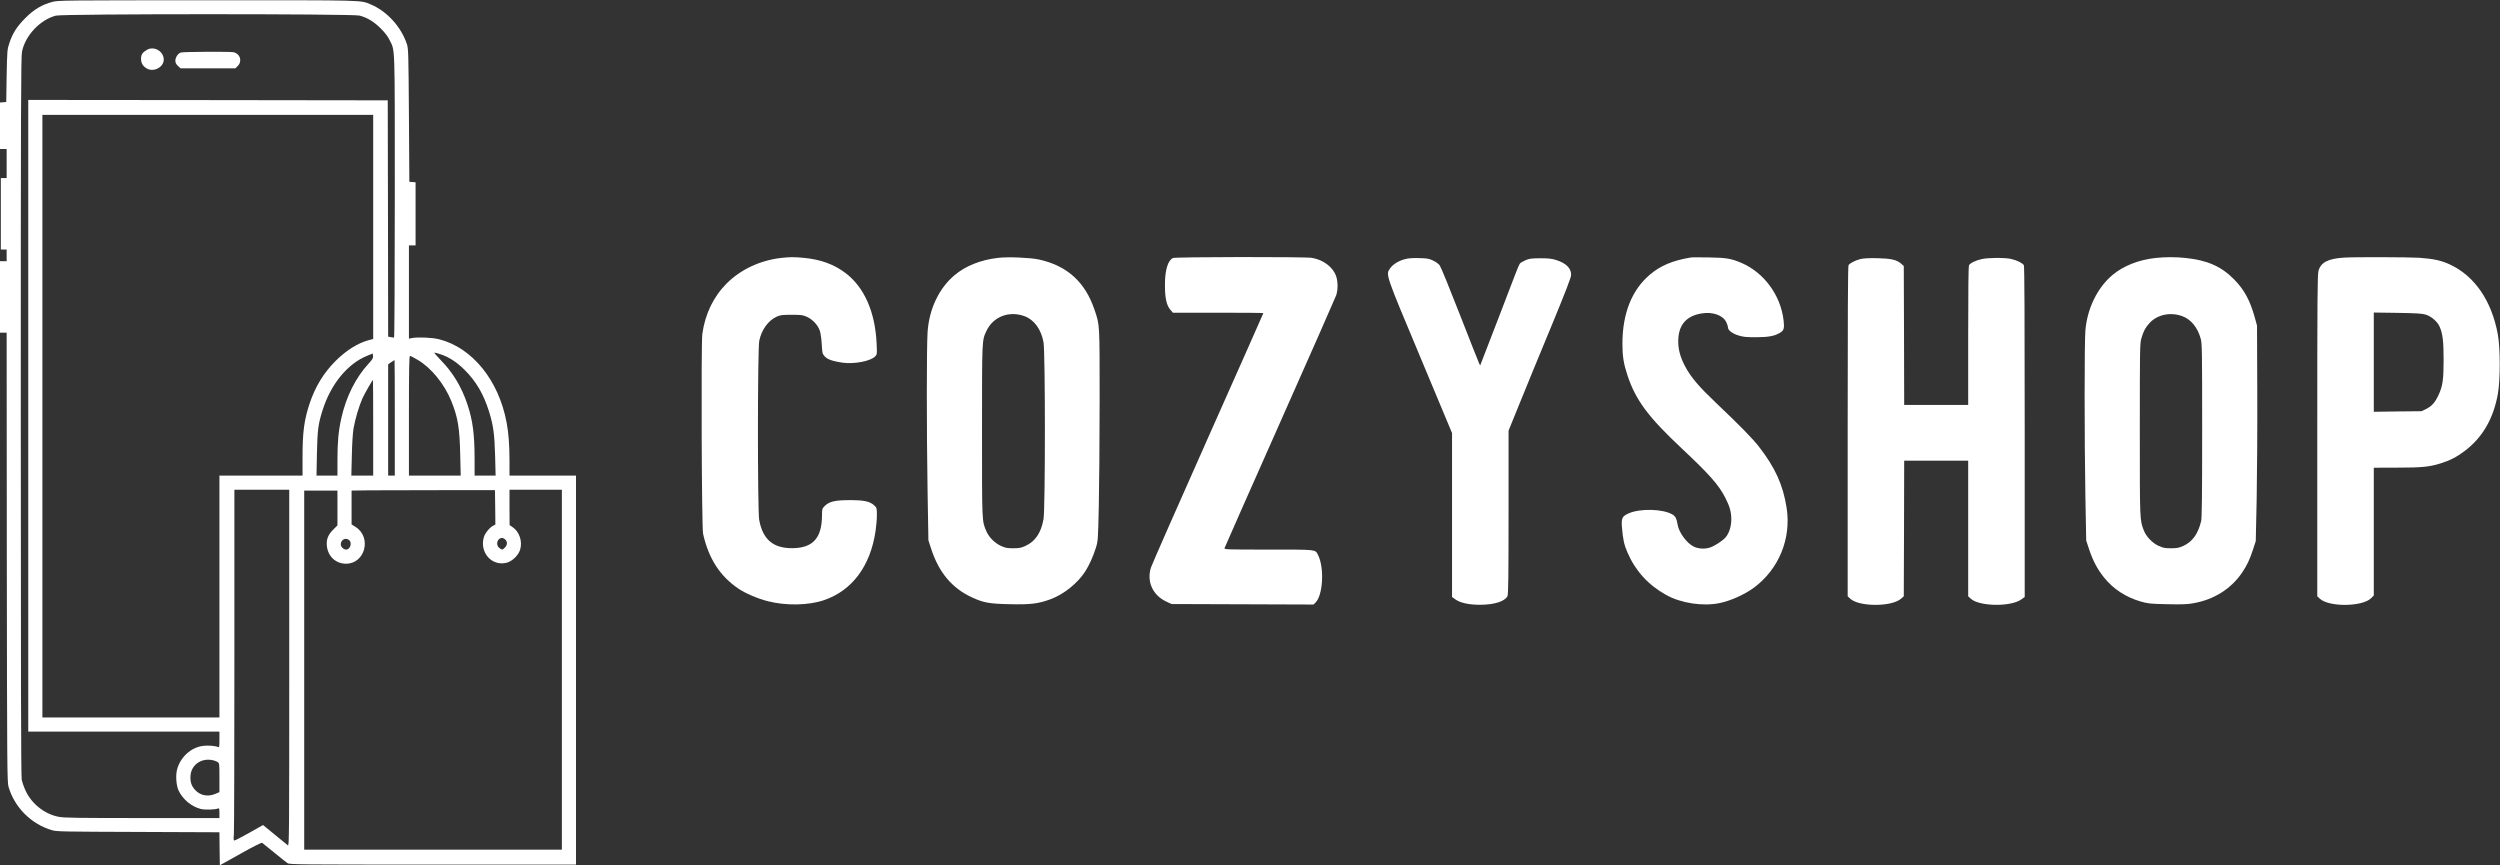 <svg width="3158" height="1093" viewBox="0 0 3158 1093" fill="none" xmlns="http://www.w3.org/2000/svg">
<rect x="0" y="0" width="3158" height="1093" fill="#333333" stroke="none"/>
<path d="M66.355 2.341C53.126 5.805 42.732 12 32.023 22.814C21.418 33.418 15.959 41.923 11.864 54.312C9.134 62.501 9.029 63.446 8.399 95.784L7.874 128.856L3.99 129.171L0 129.486V158.884V188.177H4.2H8.399V206.55V224.924H4.725H1.05V270.071V315.217H4.725H8.399V322.567V329.916H4.2H0V375.063V420.21H4.2H8.399L8.609 703.899C8.924 971.524 9.029 988.008 10.814 993.992C18.374 1019.93 39.477 1041.03 65.62 1048.69C71.395 1050.48 79.899 1050.58 174.497 1050.9L277.18 1051.32L277.389 1072.21L277.704 1093L303.848 1078.41C319.911 1069.38 330.411 1064.13 331.146 1064.65C331.775 1065.18 338.705 1070.74 346.474 1077.04C354.244 1083.45 361.803 1089.43 363.273 1090.38C365.688 1092.06 378.602 1092.16 546.695 1092.16H727.596V846.478V600.796H685.599H643.602V582.003C643.602 562.369 642.448 546.83 639.928 533.601C629.953 480.37 596.671 439.318 554.884 428.609C546.275 426.404 528.321 425.564 520.447 427.034L516.562 427.769V368.868V309.968H520.762H524.961V270.176V230.279L521.076 229.964L517.087 229.649L516.562 145.655C516.037 67.961 515.827 61.241 514.042 55.887C506.798 33.943 488.949 14.31 468.58 5.7C455.141 0.031 465.011 0.241 261.956 0.346C80.634 0.346 73.705 0.451 66.355 2.341ZM454.091 19.664C464.066 22.289 472.255 27.329 480.969 35.938C486.324 41.293 489.999 46.122 492.204 50.742C499.133 64.916 498.713 52.002 498.713 248.232C498.713 349.445 498.293 426.509 497.768 426.509C497.243 426.509 495.353 426.194 493.569 425.879L490.314 425.249L490.104 275.95L489.789 126.756L262.796 126.441L35.697 126.231V525.202V924.172H156.438H277.18V934.252C277.18 943.491 276.97 944.331 275.395 943.596C271.405 942.021 262.166 941.391 256.181 942.231C241.272 944.226 228.043 956.195 223.738 971.734C221.639 979.293 222.584 992.732 225.838 999.137C231.193 1009.95 241.797 1018.77 253.346 1021.82C258.281 1023.18 271.615 1022.87 275.395 1021.29C276.97 1020.66 277.18 1021.29 277.18 1026.96V1033.36H179.642C98.588 1033.36 80.739 1033.15 74.124 1031.79C56.801 1028.53 40.422 1015.83 32.653 999.452C30.343 994.727 28.033 988.008 27.403 984.648C26.563 980.238 26.248 842.279 26.248 525.307C26.248 136.101 26.458 71.11 27.823 65.021C32.128 44.652 50.501 25.124 70.45 19.769C79.269 17.354 444.957 17.354 454.091 19.664ZM471.415 286.66V428.189L466.271 429.554C452.622 433.019 437.398 442.468 424.064 455.802C408.945 470.816 398.131 488.56 391.096 509.768C384.167 530.767 382.172 545.675 382.172 577.383V600.796H329.676H277.18V753.56V906.324H165.363H53.546V525.727V145.13H262.481H471.415V286.66ZM556.774 447.613C567.063 450.972 577.247 457.587 587.012 467.351C601.501 481.84 610.845 497.799 617.774 519.952C623.234 537.486 624.704 548.615 625.439 576.333L626.069 600.796H612.735H599.506V580.428C599.506 548.51 597.196 531.081 590.371 510.608C583.127 488.875 571.998 470.396 557.089 455.277C551.734 449.817 548.059 445.408 548.794 445.408C549.529 445.408 553.204 446.353 556.774 447.613ZM465.956 458.952C449.367 476.8 437.188 501.054 431.098 528.562C427.528 544.625 426.268 558.484 426.268 581.478V600.796H413.039H399.81L400.335 573.183C400.965 543.261 401.91 535.701 407.475 518.167C417.974 484.99 439.183 459.267 464.066 449.293L470.89 446.563L471.205 449.712C471.52 452.232 470.575 453.912 465.956 458.952ZM527.586 454.542C544.49 464.411 561.184 484.78 570.003 506.408C578.402 527.092 580.607 540.426 581.342 574.233L581.972 600.796H549.214H516.562V525.202C516.562 464.726 516.877 449.608 517.927 449.608C518.662 449.608 522.966 451.812 527.586 454.542ZM498.713 527.827V600.796H494.513H490.314V530.452V460.212L494.198 457.482C496.403 456.012 498.293 454.857 498.398 454.857C498.608 454.857 498.713 487.72 498.713 527.827ZM471.415 540.426V600.796H457.661H443.802L444.432 575.808C444.747 560.479 445.587 547.145 446.637 540.951C448.632 529.297 453.566 512.813 457.871 503.154C460.706 496.959 470.365 480.055 471.1 480.055C471.31 480.055 471.415 507.248 471.415 540.426ZM365.373 844.063C365.373 1058.56 365.268 1069.27 363.588 1067.8C362.538 1066.96 355.084 1060.87 346.999 1054.26L332.3 1042.18L314.977 1051.95C305.422 1057.3 297.023 1061.71 296.183 1061.71C295.028 1061.71 294.818 1060.14 295.448 1053.63C295.763 1049.22 296.078 949.581 296.078 832.094V618.645H330.726H365.373V844.063ZM625.544 640.903L625.754 662.637L622.709 664.212C618.404 666.521 612.63 673.556 611.265 678.386C605.49 697.599 621.029 715.448 639.613 710.933C646.962 709.253 655.152 701.274 657.146 693.924C660.086 683.635 655.992 671.771 647.802 666.102L643.707 663.267L643.602 640.903V618.645H676.675H709.748V845.953V1073.26H547.01H384.272V846.478V619.695H405.27H426.268V641.638V663.687L420.704 669.251C414.194 675.761 411.99 681.745 412.934 690.04C414.509 703.164 424.379 712.088 437.188 712.088C461.126 711.983 469.84 679.016 449.367 665.787L444.117 662.427V641.113V619.695L467.005 619.38C479.5 619.275 520.237 619.17 557.509 619.17H625.229L625.544 640.903ZM638.353 681.64C641.188 684.475 640.978 688.57 637.828 691.615C634.783 694.764 634.153 694.869 630.583 692.035C625.754 688.255 628.169 679.541 634.153 679.541C635.308 679.541 637.198 680.485 638.353 681.64ZM441.177 682.375C445.062 685.84 442.332 694.239 437.188 694.239C434.038 694.239 430.468 690.775 430.468 687.625C430.468 681.64 436.873 678.491 441.177 682.375ZM274.765 962.495C277.18 964.07 277.18 964.489 277.18 982.338V1000.61L272.035 1002.81C262.376 1006.91 252.611 1004.91 245.997 997.352C241.692 992.417 240.117 987.273 240.642 979.818C241.587 966.484 253.766 957.56 267.625 960.08C270.25 960.5 273.4 961.655 274.765 962.495Z" fill="white"/>
<path d="M185.311 63.131C179.852 66.386 178.172 69.115 178.172 74.155C178.172 79.615 180.377 83.499 185.101 86.334C193.816 91.689 206.835 85.074 206.835 75.31C206.835 64.601 194.236 57.566 185.311 63.131Z" fill="white"/>
<path d="M228.251 66.385C224.681 67.75 221.531 72.58 221.531 76.57C221.531 79.299 222.371 80.979 224.786 83.289L228.041 86.334H262.688H297.336L300.38 83.289C306.365 77.305 303.32 67.645 294.921 65.966C289.986 65.021 230.771 65.335 228.251 66.385Z" fill="white"/>
<path d="M986.716 325.821C960.258 328.866 935.585 340.415 918.051 357.949C901.357 374.538 890.648 396.691 887.183 421.784C885.503 434.068 886.343 666.311 888.128 674.291C895.163 705.578 909.337 727.627 932.645 743.481C941.464 749.465 957.213 756.29 969.917 759.439C992.596 765.319 1021.36 764.794 1040.68 758.179C1076.38 746.105 1099.48 715.133 1105.99 670.826C1106.93 664.736 1107.67 655.707 1107.67 650.667C1107.67 641.848 1107.56 641.428 1104.41 638.488C1098.95 633.344 1091.5 631.769 1073.54 631.769C1054.96 631.769 1047.51 633.449 1041.84 639.118C1038.58 642.373 1038.37 643.003 1038.37 650.352C1038.37 679.435 1027.14 692.139 1001.31 692.454C976.742 692.769 963.513 681.535 958.998 656.652C956.898 644.473 956.898 440.683 959.103 430.394C962.043 416.43 970.442 404.881 981.046 400.051C985.771 397.951 988.081 397.636 1000.05 397.636C1012.12 397.636 1014.33 397.951 1019.16 400.156C1026.61 403.411 1033.54 411.075 1035.75 418.215C1036.69 421.364 1037.74 429.029 1038.06 435.328C1038.69 445.933 1038.9 446.982 1041.63 450.027C1044.99 453.912 1051.81 456.327 1064.1 458.112C1079.11 460.211 1099.9 456.222 1105.57 450.132C1107.88 447.612 1107.98 447.192 1107.35 434.173C1105.57 394.276 1091.92 363.199 1068.4 345.14C1053.81 334.011 1036.69 327.711 1015.38 325.716C1002.78 324.561 998.16 324.561 986.716 325.821Z" fill="white"/>
<path d="M1260.85 325.717C1238.8 328.237 1219.7 335.901 1205.73 347.66C1186.1 364.144 1173.6 390.497 1171.71 419.685C1170.45 437.953 1170.45 543.471 1171.71 620.325L1172.76 682.48L1176.33 693.505C1186.1 723.322 1202.69 743.061 1227.78 754.61C1242.27 761.33 1249.51 762.694 1275.13 763.219C1301.48 763.849 1311.25 762.694 1326.58 757.13C1343.59 750.935 1361.23 736.866 1370.99 721.643C1375.92 713.873 1380.86 702.954 1384.22 692.245C1386.95 683.635 1387.05 682.69 1388 639.749C1388.52 615.705 1389.05 555.545 1389.05 506.093C1389.05 407.821 1389.26 411.075 1382.75 391.757C1370.88 356.164 1347.79 335.376 1311.88 327.712C1300.85 325.402 1273.14 324.247 1260.85 325.717ZM1294.24 399.421C1306.31 403.831 1315.34 416.22 1318.18 432.389C1320.49 445.093 1320.49 642.793 1318.18 655.707C1315.13 673.031 1307.78 683.95 1295.29 689.62C1289.73 692.14 1287.42 692.56 1279.86 692.56C1272.3 692.56 1269.99 692.14 1264.42 689.62C1256.65 686.05 1249.3 678.701 1246.15 671.456C1240.27 657.807 1240.48 661.902 1240.48 544.101C1240.48 426.929 1240.38 430.394 1246.05 418.11C1254.45 400.051 1274.61 392.177 1294.24 399.421Z" fill="white"/>
<path d="M1481.65 325.927C1475.14 329.077 1471.46 341.466 1471.57 360.364C1471.57 376.743 1473.56 385.773 1478.6 391.547L1481.65 395.012H1538.76C1570.16 395.012 1595.88 395.222 1595.88 395.537C1595.88 395.852 1564.38 466.827 1525.85 553.34C1487.42 639.749 1454.98 713.348 1453.93 716.813C1448.26 734.347 1455.93 751.671 1472.93 759.755L1479.86 763.01L1569.53 763.325L1659.19 763.64L1661.6 761.33C1671.26 752.195 1673.15 717.023 1664.86 700.854C1661.19 693.925 1664.12 694.24 1602.39 694.24C1549.47 694.24 1546.32 694.135 1546.85 692.35C1547.06 691.405 1578.56 620.22 1616.77 534.232C1654.99 448.243 1686.91 375.798 1687.85 373.069C1690.16 366.559 1690.16 355.85 1687.85 349.025C1683.97 337.476 1671.58 328.027 1657.09 325.717C1648.17 324.247 1484.69 324.457 1481.65 325.927Z" fill="white"/>
<path d="M2135.55 325.297C2112.55 329.181 2097.43 335.586 2083.89 347.135C2061.21 366.454 2049.45 396.167 2049.45 434.174C2049.45 450.133 2050.92 459.267 2055.86 474.281C2066.36 505.673 2082 526.777 2125.05 567.094C2159.48 599.432 2170.93 612.346 2179.33 628.619C2185 639.644 2186.99 646.783 2186.99 656.022C2186.99 664.737 2184.26 673.451 2179.96 678.596C2176.07 683.11 2166.2 689.62 2159.8 691.72C2153.18 693.82 2144.99 693.295 2139.11 690.25C2130.61 685.945 2120.85 672.611 2119.27 663.162C2117.91 655.077 2116.54 652.348 2112.87 650.038C2101.11 642.793 2071.71 641.953 2057.12 648.568C2049.14 652.138 2047.98 654.552 2048.82 665.682C2050.08 681.43 2051.55 688.15 2055.96 698.229C2066.04 721.328 2082.1 738.966 2104.57 751.46C2123.16 761.96 2151.08 766.159 2171.98 761.855C2186.05 759.02 2203.69 751.04 2215.44 742.431C2247.05 719.123 2263.01 680.171 2256.81 641.218C2252.3 612.451 2242.32 590.507 2221.74 564.049C2213.97 554.075 2197.07 536.751 2167.78 509.033C2145.83 488.14 2136.39 477.011 2129.04 463.572C2122.21 450.973 2119.48 440.158 2120.01 428.504C2120.85 409.816 2130.61 399.001 2149.3 395.957C2163.26 393.542 2176.39 398.161 2180.59 406.876C2181.85 409.396 2182.79 412.44 2182.79 413.595C2182.79 417.165 2187.94 421.155 2195.81 423.675C2202.11 425.669 2205.58 425.984 2218.49 425.984C2234.55 425.879 2241.59 424.514 2248.73 420.21C2253.45 417.375 2254.19 414.75 2253.03 404.776C2249.46 373.068 2228.25 344.195 2199.59 332.016C2186.68 326.557 2180.38 325.507 2158.64 325.192C2147.41 324.982 2137.02 324.982 2135.55 325.297Z" fill="white"/>
<path d="M2723.39 325.822C2701.87 328.027 2682.23 335.796 2668.38 347.45C2649.37 363.514 2636.56 389.762 2634.25 417.585C2632.99 432.599 2632.99 554.075 2634.25 626.309L2635.3 682.795L2638.98 693.924C2643.81 708.413 2649.48 719.123 2657.77 729.412C2669.32 744.006 2685.7 754.61 2704.6 759.965C2713.63 762.484 2716.67 762.799 2737.67 763.219C2755.73 763.639 2762.87 763.429 2770.32 762.064C2796.57 757.55 2818.3 743.901 2832.37 723.112C2838.46 713.978 2841.82 706.944 2845.92 694.449L2849.49 683.425L2850.64 629.774C2851.17 600.271 2851.59 539.061 2851.38 493.704L2851.06 411.285L2848.23 400.996C2842.24 379.473 2835 366.034 2822.19 353.015C2805.92 336.426 2788.17 328.656 2760.35 325.822C2748.17 324.562 2735.26 324.562 2723.39 325.822ZM2756.78 399.421C2767.59 403.411 2776.1 413.7 2779.88 427.664C2781.66 433.859 2781.77 442.468 2781.77 543.576C2781.77 625.155 2781.45 654.132 2780.51 658.122C2776.62 674.396 2769.59 684.265 2757.93 689.62C2752.26 692.14 2749.95 692.56 2742.4 692.56C2734.84 692.56 2732.53 692.14 2726.86 689.62C2718.67 685.84 2710.9 677.651 2707.96 669.776C2702.92 656.442 2703.02 658.227 2703.02 543.051C2703.02 440.998 2703.13 433.964 2704.91 427.664C2707.43 418.635 2710.16 413.595 2715.31 408.031C2725.18 397.321 2741.66 393.857 2756.78 399.421Z" fill="white"/>
<path d="M2961.31 325.401C2940.94 326.661 2931.91 331.281 2928.76 341.885C2927.39 346.4 2927.18 374.118 2927.18 550.19V753.245L2930.44 756.289C2941.88 766.999 2984.19 766.579 2995.11 755.659L2998.58 752.195V671.456V590.822L3027.77 590.717C3059.05 590.717 3068.19 589.877 3082.57 585.467C3094.75 581.687 3102.84 577.593 3113.33 569.718C3135.7 552.919 3149.56 529.191 3155.23 498.008C3158.48 480.265 3158.48 439.843 3155.23 422.309C3147.46 379.892 3125.93 348.605 3094.75 334.116C3083.73 328.971 3073.86 326.871 3055.8 325.611C3042.36 324.771 2973.59 324.561 2961.31 325.401ZM3064.51 397.531C3071.34 399.736 3079 406.35 3081.63 412.44C3085.62 421.259 3086.77 430.918 3086.77 454.332C3086.77 479.425 3085.62 487.719 3080.47 498.743C3075.96 508.403 3071.86 513.127 3064.93 516.487L3058.95 519.427L3028.82 519.742L2998.58 520.162V457.481V394.801L3028.82 395.221C3053.7 395.641 3059.89 396.061 3064.51 397.531Z" fill="white"/>
<path d="M1773.43 327.711C1765.66 330.021 1759.15 334.326 1755.68 339.365C1750.43 347.03 1750.01 345.875 1794.21 451.287L1834.22 547.04V650.562V754.085L1838.42 757.13C1844.51 761.539 1855.53 763.954 1869.39 763.954C1887.55 763.954 1900.78 759.754 1904.25 753.035C1905.3 750.935 1905.61 727.942 1905.61 647.203V543.995L1920.41 507.563C1928.5 487.51 1946.35 444.148 1960 411.285C1978.27 366.978 1984.67 350.285 1984.67 347.135C1984.67 338.84 1978.27 332.436 1965.98 328.551C1960 326.661 1956.22 326.241 1945.51 326.241C1934.17 326.346 1931.65 326.661 1926.92 328.761C1923.98 330.021 1920.83 331.911 1919.99 332.856C1919.15 333.906 1916 341.15 1913.06 349.13C1910.13 357.004 1901.52 379.472 1893.96 399.001C1877.05 442.573 1872.43 454.437 1870.96 458.532L1869.7 461.681L1868.44 459.057C1867.71 457.587 1856.79 429.974 1844.19 397.636C1831.59 365.299 1820.15 337.266 1818.68 335.271C1817.21 333.276 1813.53 330.546 1810.17 329.076C1805.03 326.661 1802.72 326.241 1792.22 326.031C1782.87 325.821 1778.57 326.241 1773.43 327.711Z" fill="white"/>
<path d="M2350.25 327.186C2343.32 328.971 2336.39 332.541 2335.03 335.061C2334.29 336.426 2333.98 404.041 2333.98 545.15V753.245L2337.23 756.29C2348.36 766.684 2389.83 766.684 2401.49 756.185L2404.85 753.245L2405.16 667.571L2405.37 581.898H2445.79H2486.22V667.571V753.245L2489.37 756.185C2500.07 766.159 2540.08 766.789 2553.41 757.13L2557.61 754.085V545.57C2557.61 404.146 2557.3 336.426 2556.56 335.061C2555.09 332.436 2548.06 328.866 2540.81 327.186C2532.94 325.296 2511.52 325.401 2503.22 327.291C2495.24 329.181 2488.74 332.331 2487.27 335.061C2486.53 336.426 2486.22 366.348 2486.22 424.304V511.553H2445.79H2405.37L2405.16 423.779L2404.85 336.006L2401.49 333.066C2395.92 328.131 2388.99 326.556 2371.25 326.136C2360.85 325.926 2353.72 326.346 2350.25 327.186Z" fill="white"/>
</svg>
